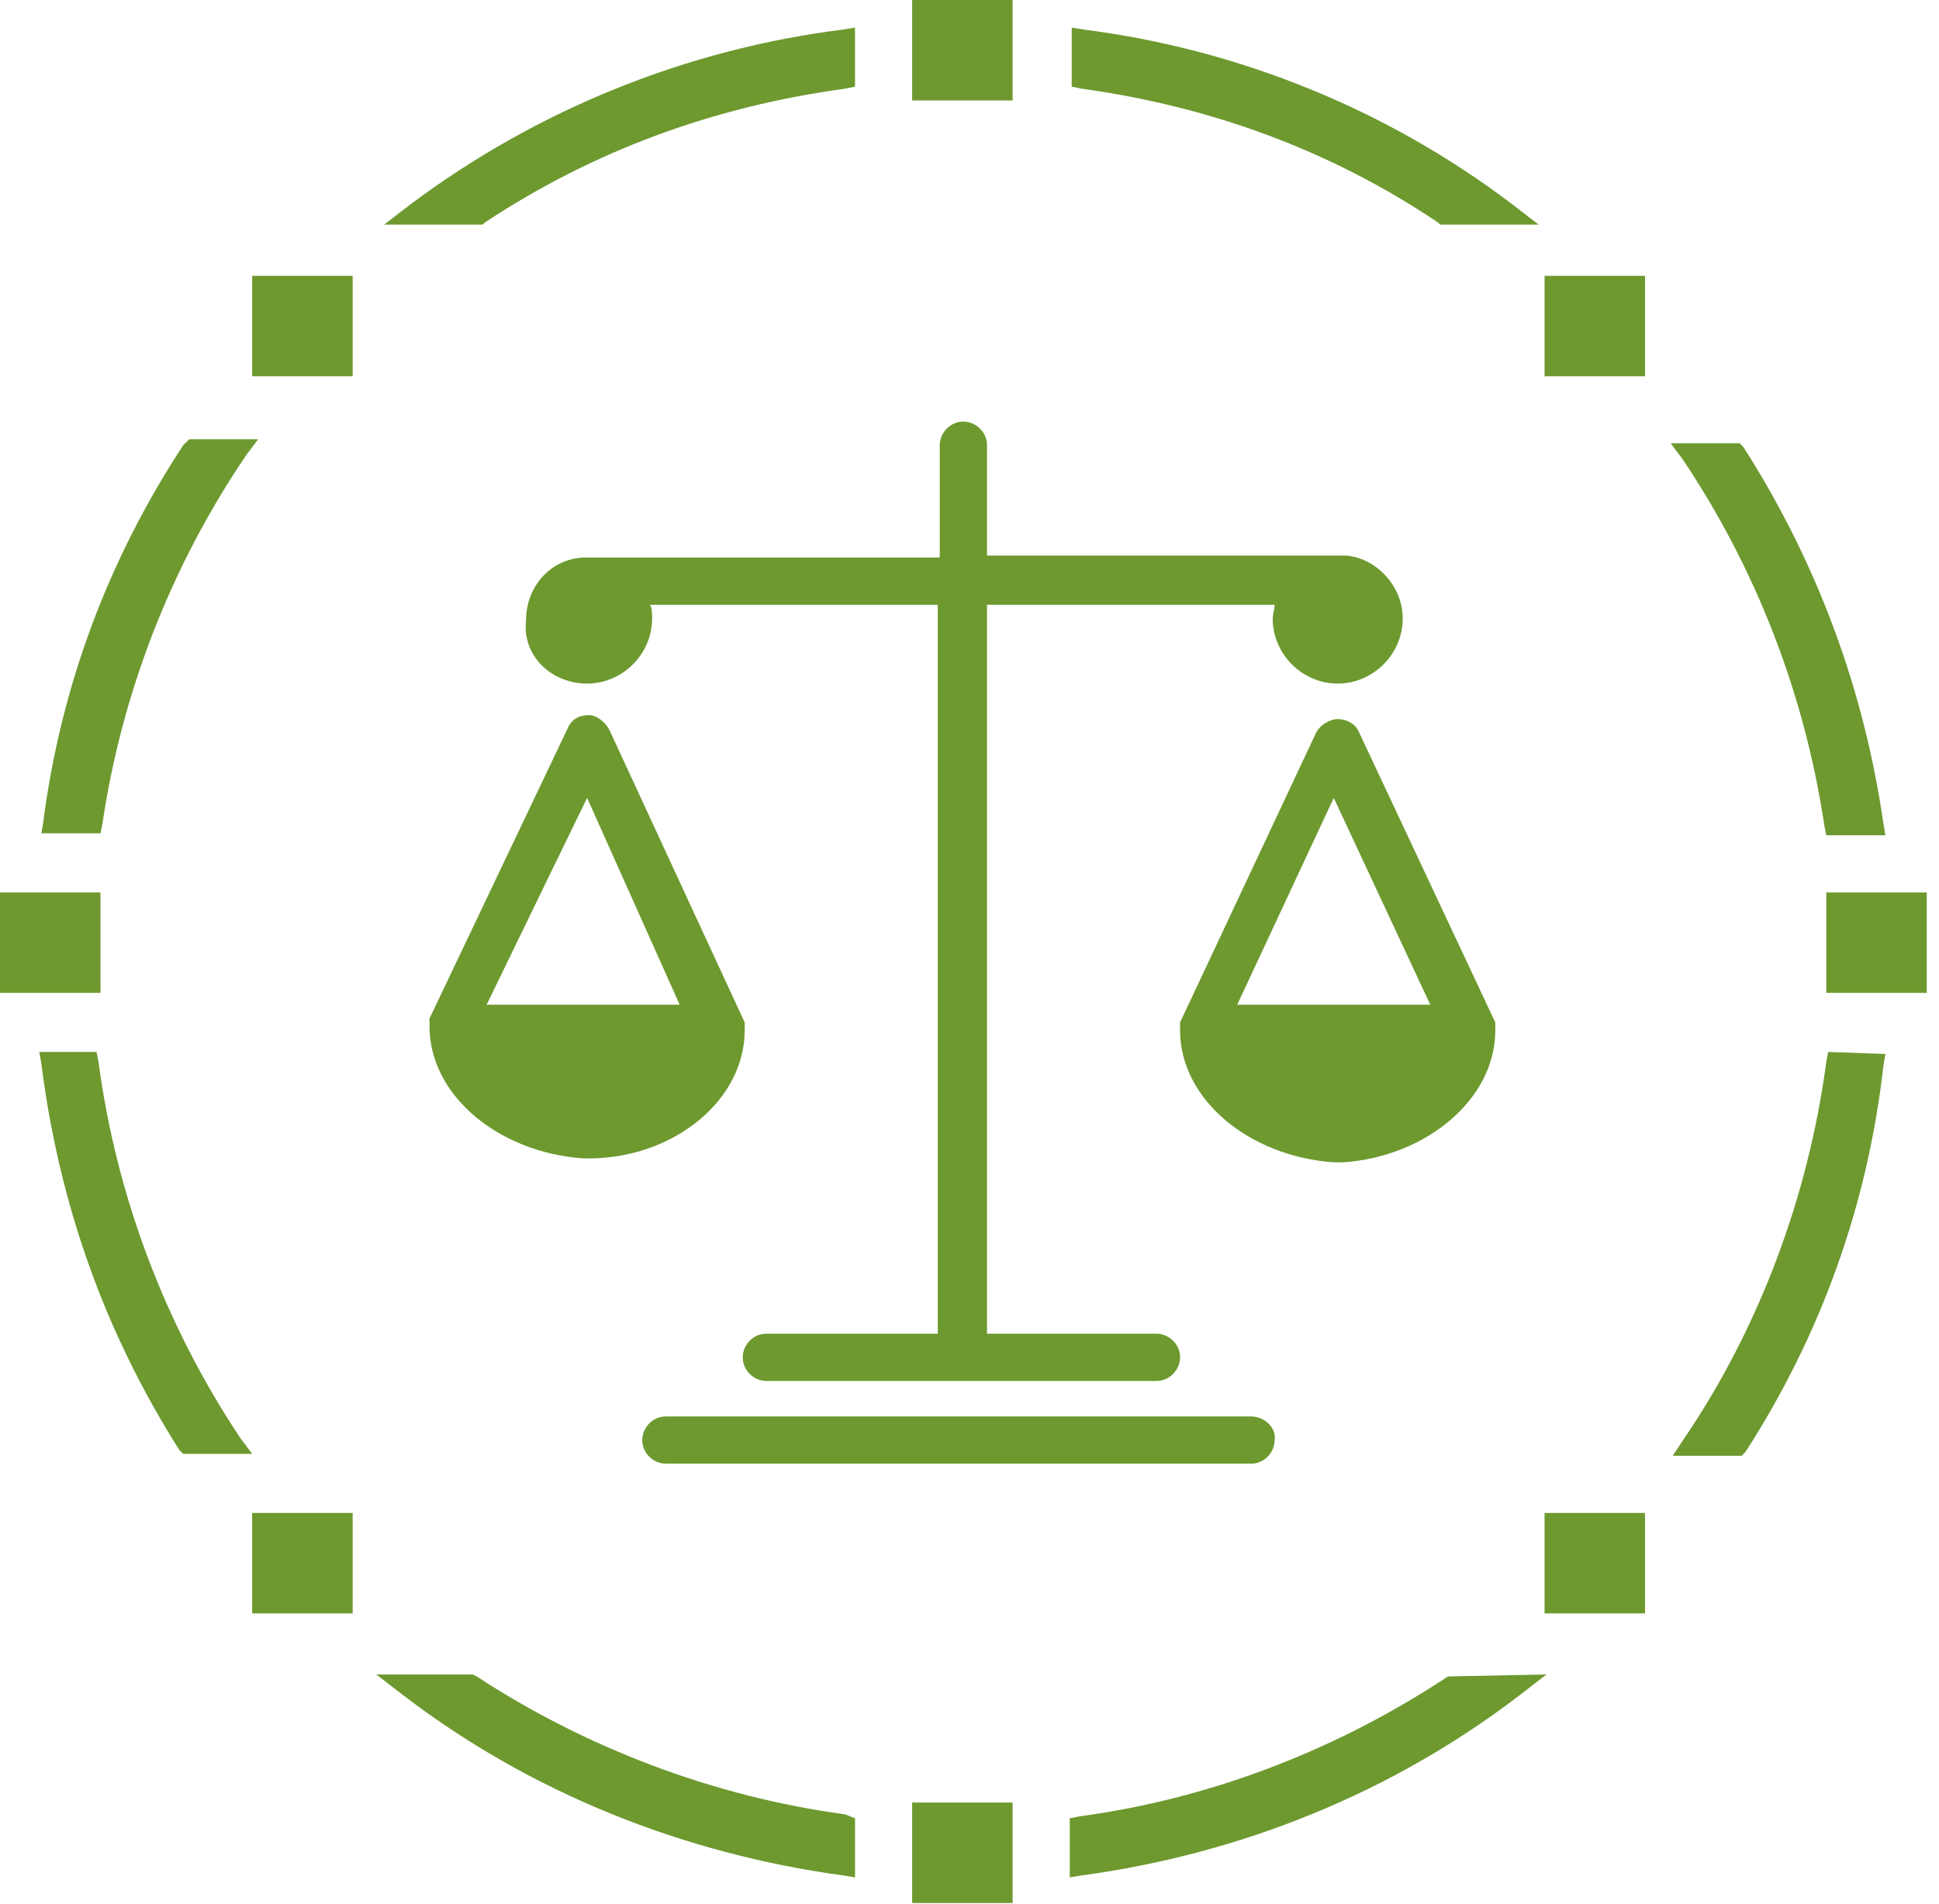 <svg width="55" height="54" viewBox="0 0 55 54" fill="none" xmlns="http://www.w3.org/2000/svg">
<path d="M25.873 0H28.723V2.85H25.873V0Z" fill="#6D992F"/>
<path d="M25.873 51.132H28.723V53.982H25.873V51.132Z" fill="#6D992F"/>
<path d="M7.153 42.917H10.003V45.767H7.153V42.917Z" fill="#6D992F"/>
<path d="M43.812 42.917H46.661V45.767H43.812V42.917Z" fill="#6D992F"/>
<path d="M7.153 7.824H10.003V10.674H7.153V7.824Z" fill="#6D992F"/>
<path d="M43.812 7.824H46.661V10.674H43.812V7.824Z" fill="#6D992F"/>
<path d="M0 25.314H2.85V28.164H0V25.314Z" fill="#6D992F"/>
<path d="M51.803 25.314H54.652V28.164H51.803V25.314Z" fill="#6D992F"/>
<path d="M5.197 12.629C3.073 15.87 1.732 19.447 1.229 23.303L1.174 23.638H2.85L2.906 23.358C3.465 19.614 4.862 16.038 6.985 12.909L7.321 12.461H5.365L5.197 12.629Z" fill="#6D992F"/>
<path d="M2.794 30.12L2.738 29.841H1.117L1.173 30.176C1.676 34.144 2.962 37.776 5.085 41.129L5.197 41.241H7.153L6.818 40.794C4.694 37.608 3.297 33.92 2.794 30.12L2.794 30.12Z" fill="#6D992F"/>
<path d="M51.747 23.414L51.802 23.694H53.479L53.423 23.358C52.864 19.503 51.523 15.926 49.455 12.685L49.343 12.573H47.388L47.723 13.02C49.791 16.094 51.188 19.67 51.747 23.414L51.747 23.414Z" fill="#6D992F"/>
<path d="M51.858 29.841L51.803 30.12C51.3 33.92 49.903 37.665 47.779 40.794L47.444 41.297H49.4L49.512 41.185C51.635 37.888 52.976 34.2 53.423 30.232L53.479 29.897L51.858 29.841Z" fill="#6D992F"/>
<path d="M40.794 6.315L40.849 6.371H43.644L42.917 5.812C39.397 3.129 35.149 1.397 30.735 0.838L30.399 0.783V2.459L30.679 2.515C34.311 3.018 37.72 4.247 40.794 6.315L40.794 6.315Z" fill="#6D992F"/>
<path d="M11.623 5.812L10.897 6.371H13.691L13.747 6.315C16.876 4.247 20.285 3.018 23.973 2.515L24.252 2.459V0.782L23.917 0.838C19.447 1.397 15.2 3.129 11.623 5.812L11.623 5.812Z" fill="#6D992F"/>
<path d="M41.073 47.555C37.944 49.623 34.367 51.02 30.623 51.523L30.344 51.579V53.255L30.679 53.2C35.205 52.585 39.508 50.853 43.141 48.059L43.867 47.499L41.073 47.555Z" fill="#6D992F"/>
<path d="M13.524 47.555L13.412 47.499H10.673L11.4 48.059C15.032 50.853 19.391 52.585 23.918 53.2L24.253 53.255V51.579L23.973 51.467C20.229 50.964 16.597 49.567 13.523 47.555L13.524 47.555Z" fill="#6D992F"/>
<path d="M35.485 40.179H18.888C18.497 40.179 18.218 40.514 18.218 40.85C18.218 41.241 18.553 41.52 18.888 41.52H35.485C35.876 41.52 36.155 41.185 36.155 40.85C36.211 40.514 35.876 40.179 35.485 40.179Z" fill="#6D992F"/>
<path d="M16.653 19.391C17.659 19.391 18.497 18.553 18.497 17.547C18.497 17.435 18.497 17.267 18.441 17.155H26.6V37.832L21.738 37.832C21.347 37.832 21.068 38.167 21.068 38.502C21.068 38.894 21.403 39.173 21.738 39.173H32.803C33.194 39.173 33.473 38.838 33.473 38.502C33.473 38.111 33.138 37.832 32.803 37.832H27.997V17.156H36.156C36.156 17.268 36.1 17.435 36.1 17.547C36.1 18.553 36.938 19.391 37.944 19.391C38.95 19.391 39.788 18.553 39.788 17.547C39.788 16.597 39.006 15.815 38.168 15.759H38.056H27.997V12.629C27.997 12.238 27.662 11.959 27.327 11.959C26.936 11.959 26.656 12.294 26.656 12.629L26.656 15.815H16.653H16.541C15.591 15.87 14.921 16.653 14.921 17.603C14.809 18.609 15.648 19.391 16.653 19.391L16.653 19.391Z" fill="#6D992F"/>
<path d="M21.123 29.227V29.171V29.003L17.324 20.789C17.212 20.509 16.932 20.286 16.709 20.286C16.43 20.286 16.206 20.398 16.094 20.677L12.183 28.892V29.115C12.183 31.071 14.139 32.691 16.541 32.859H16.597H16.765H16.82C19.168 32.803 21.123 31.183 21.123 29.227L21.123 29.227ZM16.653 22.633L19.279 28.5H13.803L16.653 22.633Z" fill="#6D992F"/>
<path d="M42.414 29.226V29.003L38.558 20.789C38.446 20.509 38.167 20.398 37.944 20.398C37.72 20.398 37.441 20.565 37.329 20.789L33.473 29.003V29.171L33.473 29.226C33.473 31.183 35.429 32.803 37.832 32.971H37.888H38.055H38.111C40.459 32.803 42.414 31.183 42.414 29.226H42.414ZM37.832 22.633L40.57 28.5H35.094L37.832 22.633Z" fill="#6D992F"/>
</svg>
